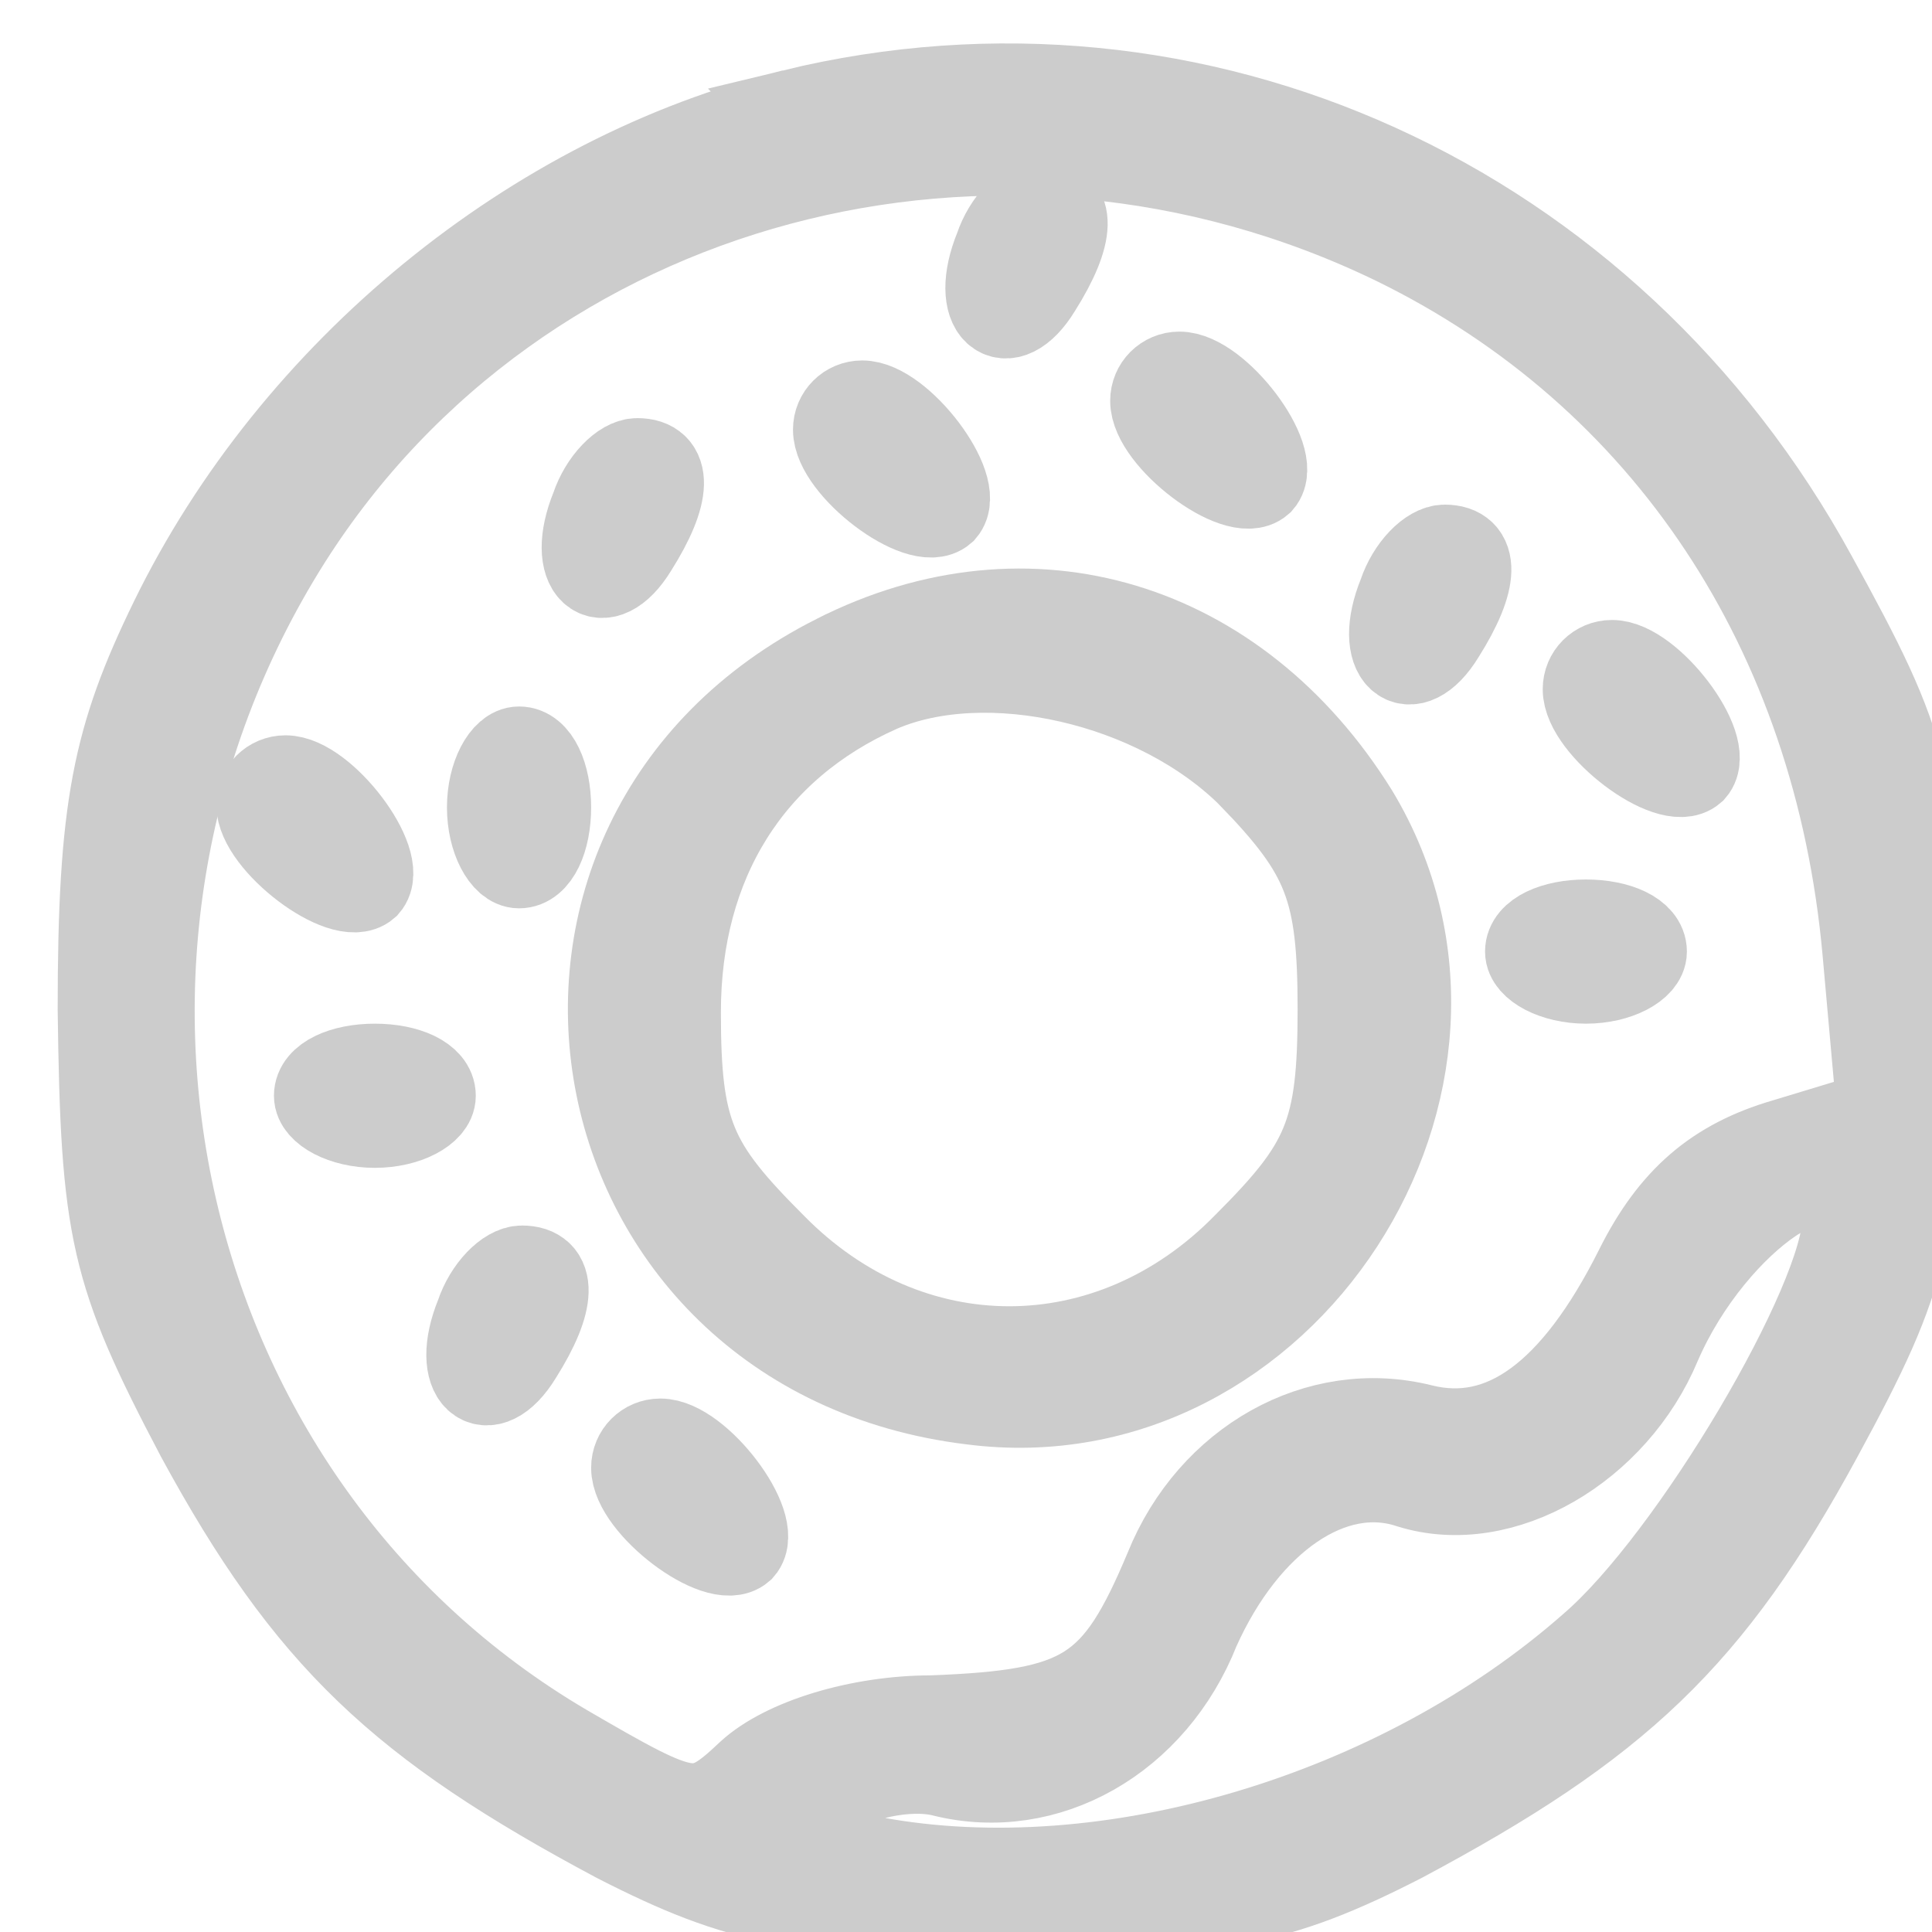 <?xml version="1.0" standalone="no"?>
<!DOCTYPE svg PUBLIC "-//W3C//DTD SVG 20010904//EN"
 "http://www.w3.org/TR/2001/REC-SVG-20010904/DTD/svg10.dtd">
<svg version="1.0" xmlns="http://www.w3.org/2000/svg"
 width="64pt" height="64pt" viewBox="-3 -3 67 67"
 preserveAspectRatio="xMidYMid meet">

<g transform="translate(0,64) scale(0.1,-0.1)"
fill="#cccccc" stroke="#cccccc" stroke-width="30">
<path d="M245 631 c-90 -22 -173 -90 -215 -176 -20 -41 -25 -65 -25 -135 1
-77 4 -91 34 -148 38 -70 70 -100 145 -140 43 -22 64 -26 136 -26 72 0 93 4
136 26 75 40 107 70 145 140 31 57 34 71 34 148 0 79 -3 90 -36 150 -71 130
-214 195 -354 161z m209 -45 c94 -46 153 -135 163 -246 l5 -56 -33 -10 c-24
-7 -39 -20 -51 -44 -22 -44 -47 -62 -75 -55 -36 9 -73 -12 -88 -49 -18 -43
-29 -50 -82 -52 -25 0 -51 -8 -63 -19 -18 -17 -21 -16 -64 9 -143 84 -187 275
-96 419 80 126 246 170 384 103z m156 -339 c0 -28 -53 -118 -88 -148 -67 -59
-168 -89 -249 -74 -36 6 -37 8 -18 21 11 8 30 12 42 9 36 -9 73 12 88 50 17
38 47 59 74 50 32 -10 71 13 86 49 19 44 65 75 65 43z"/>
<path d="M316 584 c-9 -22 3 -32 14 -14 12 19 12 30 1 30 -5 0 -12 -7 -15 -16z"/>
<path d="M370 531 c0 -13 29 -35 37 -28 7 8 -15 37 -28 37 -5 0 -9 -4 -9 -9z"/>
<path d="M260 521 c0 -13 29 -35 37 -28 7 8 -15 37 -28 37 -5 0 -9 -4 -9 -9z"/>
<path d="M176 494 c-9 -22 3 -32 14 -14 12 19 12 30 1 30 -5 0 -12 -7 -15 -16z"/>
<path d="M456 464 c-9 -22 3 -32 14 -14 12 19 12 30 1 30 -5 0 -12 -7 -15 -16z"/>
<path d="M260 442 c-125 -63 -93 -241 47 -258 108 -14 189 111 133 204 -41 66
-113 88 -180 54z m144 -41 c26 -27 31 -39 31 -81 0 -43 -5 -54 -33 -82 -47
-48 -117 -48 -164 0 -28 28 -33 39 -33 81 0 52 25 92 70 112 37 16 96 3 129
-30z"/>
<path d="M520 431 c0 -13 29 -35 37 -28 7 8 -15 37 -28 37 -5 0 -9 -4 -9 -9z"/>
<path d="M140 390 c0 -11 5 -20 10 -20 6 0 10 9 10 20 0 11 -4 20 -10 20 -5 0
-10 -9 -10 -20z"/>
<path d="M60 391 c0 -13 29 -35 37 -28 7 8 -15 37 -28 37 -5 0 -9 -4 -9 -9z"/>
<path d="M500 340 c0 -5 9 -10 20 -10 11 0 20 5 20 10 0 6 -9 10 -20 10 -11 0
-20 -4 -20 -10z"/>
<path d="M80 290 c0 -5 9 -10 20 -10 11 0 20 5 20 10 0 6 -9 10 -20 10 -11 0
-20 -4 -20 -10z"/>
<path d="M136 214 c-9 -22 3 -32 14 -14 12 19 12 30 1 30 -5 0 -12 -7 -15 -16z"/>
<path d="M190 161 c0 -13 29 -35 37 -28 7 8 -15 37 -28 37 -5 0 -9 -4 -9 -9z"/>
</g>
</svg>
